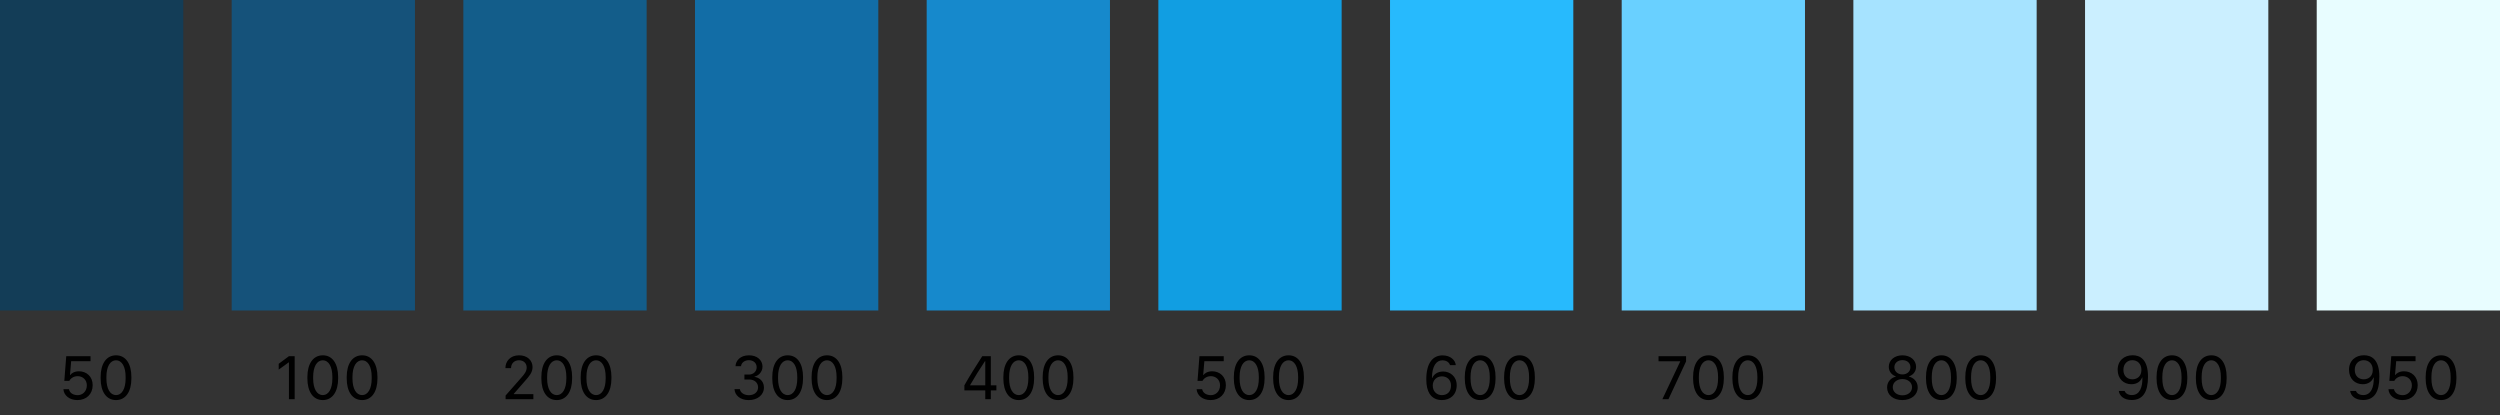 <svg width="620" height="103" viewBox="0 0 620 103" fill="none" xmlns="http://www.w3.org/2000/svg">
<rect x="0" y="0" width="620" height="103" fill="#333333" stroke="none"/>
<rect width="45.455" height="77" fill="#133D57"/>
<rect x="57.455" width="45.455" height="77" fill="#15527A"/>
<rect x="114.909" width="45.455" height="77" fill="#135D8A"/>
<rect x="172.364" width="45.455" height="77" fill="#126DA6"/>
<rect x="229.818" width="45.455" height="77" fill="#1689CC"/>
<rect x="287.273" width="45.455" height="77" fill="#119EE2"/>
<rect x="344.727" width="45.455" height="77" fill="#27BAFD"/>
<rect x="402.182" width="45.455" height="77" fill="#69D0FF"/>
<rect x="459.636" width="45.455" height="77" fill="#A6E3FF"/>
<rect x="517.091" width="45.455" height="77" fill="#CBEFFF"/>
<rect x="574.545" width="45.455" height="77" fill="#E8FDFF"/>
<path d="M15.724 96.516H17.099C17.31 97.578 18.31 98 19.286 98C20.38 98 21.536 97.148 21.536 95.555C21.536 94.148 20.466 93.289 19.263 93.289C18.161 93.289 17.458 93.938 17.169 94.461H15.95L16.427 88.336H22.45V89.578H17.646L17.357 92.992H17.435C17.653 92.648 18.396 92.078 19.575 92.078C21.435 92.078 22.982 93.359 22.982 95.516C22.982 97.719 21.45 99.219 19.2 99.219C17.232 99.219 15.825 98.078 15.724 96.516ZM24.958 93.875V93.477C24.958 90.25 26.357 88.117 28.786 88.117C31.2 88.117 32.583 90.242 32.583 93.477V93.875C32.583 97.102 31.192 99.219 28.771 99.219C26.357 99.219 24.958 97.109 24.958 93.875ZM26.388 93.484V93.859C26.388 96.422 27.31 97.977 28.771 97.977C30.239 97.977 31.153 96.422 31.153 93.859V93.484C31.153 90.922 30.239 89.359 28.771 89.359C27.31 89.359 26.388 90.922 26.388 93.484Z" fill="black"/>
<path d="M73.077 99H71.656V89.875H71.585L69.117 91.664V90.219L71.656 88.336H73.077V99ZM76.234 93.875V93.477C76.234 90.25 77.632 88.117 80.062 88.117C82.476 88.117 83.859 90.242 83.859 93.477V93.875C83.859 97.102 82.468 99.219 80.046 99.219C77.632 99.219 76.234 97.109 76.234 93.875ZM77.663 93.484V93.859C77.663 96.422 78.585 97.977 80.046 97.977C81.515 97.977 82.429 96.422 82.429 93.859V93.484C82.429 90.922 81.515 89.359 80.046 89.359C78.585 89.359 77.663 90.922 77.663 93.484ZM85.984 93.875V93.477C85.984 90.25 87.382 88.117 89.812 88.117C92.226 88.117 93.609 90.242 93.609 93.477V93.875C93.609 97.102 92.218 99.219 89.796 99.219C87.382 99.219 85.984 97.109 85.984 93.875ZM87.413 93.484V93.859C87.413 96.422 88.335 97.977 89.796 97.977C91.265 97.977 92.179 96.422 92.179 93.859V93.484C92.179 90.922 91.265 89.359 89.796 89.359C88.335 89.359 87.413 90.922 87.413 93.484Z" fill="black"/>
<path d="M126.744 91.305H125.345V91.25C125.345 89.633 126.517 88.117 128.736 88.117C130.751 88.117 132.072 89.367 132.072 91.039C132.072 92.375 131.259 93.273 130.259 94.414L127.423 97.664V97.75H132.275V99H125.384V98.094L129.4 93.523C129.986 92.859 130.619 92.117 130.619 91.141C130.619 90.039 129.798 89.344 128.705 89.344C127.462 89.344 126.744 90.234 126.744 91.25C126.744 91.258 126.744 91.297 126.744 91.305ZM134.259 93.875V93.477C134.259 90.25 135.658 88.117 138.087 88.117C140.501 88.117 141.884 90.242 141.884 93.477V93.875C141.884 97.102 140.494 99.219 138.072 99.219C135.658 99.219 134.259 97.109 134.259 93.875ZM135.689 93.484V93.859C135.689 96.422 136.611 97.977 138.072 97.977C139.54 97.977 140.455 96.422 140.455 93.859V93.484C140.455 90.922 139.54 89.359 138.072 89.359C136.611 89.359 135.689 90.922 135.689 93.484ZM144.009 93.875V93.477C144.009 90.25 145.408 88.117 147.837 88.117C150.251 88.117 151.634 90.242 151.634 93.477V93.875C151.634 97.102 150.244 99.219 147.822 99.219C145.408 99.219 144.009 97.109 144.009 93.875ZM145.439 93.484V93.859C145.439 96.422 146.361 97.977 147.822 97.977C149.29 97.977 150.205 96.422 150.205 93.859V93.484C150.205 90.922 149.29 89.359 147.822 89.359C146.361 89.359 145.439 90.922 145.439 93.484Z" fill="black"/>
<path d="M184.613 94.117V92.891H185.714C186.832 92.891 187.66 92.125 187.652 91.07C187.652 90.039 186.855 89.328 185.714 89.328C184.589 89.328 183.847 90.023 183.777 90.812H182.41C182.457 89.445 183.582 88.125 185.722 88.117C187.754 88.102 189.058 89.297 189.097 90.844C189.144 92.352 187.933 93.25 187.129 93.391V93.469C188.027 93.57 189.425 94.312 189.457 96.039C189.496 97.906 187.886 99.227 185.675 99.227C183.55 99.227 182.23 98.016 182.152 96.5H183.496C183.589 97.336 184.472 98 185.707 98.008C187.113 98.016 188.019 97.18 188.004 96.031C187.988 94.883 187.082 94.117 185.777 94.117H184.613ZM191.527 93.875V93.477C191.527 90.25 192.925 88.117 195.355 88.117C197.769 88.117 199.152 90.242 199.152 93.477V93.875C199.152 97.102 197.761 99.219 195.339 99.219C192.925 99.219 191.527 97.109 191.527 93.875ZM192.957 93.484V93.859C192.957 96.422 193.879 97.977 195.339 97.977C196.808 97.977 197.722 96.422 197.722 93.859V93.484C197.722 90.922 196.808 89.359 195.339 89.359C193.879 89.359 192.957 90.922 192.957 93.484ZM201.277 93.875V93.477C201.277 90.25 202.675 88.117 205.105 88.117C207.519 88.117 208.902 90.242 208.902 93.477V93.875C208.902 97.102 207.511 99.219 205.089 99.219C202.675 99.219 201.277 97.109 201.277 93.875ZM202.707 93.484V93.859C202.707 96.422 203.629 97.977 205.089 97.977C206.558 97.977 207.472 96.422 207.472 93.859V93.484C207.472 90.922 206.558 89.359 205.089 89.359C203.629 89.359 202.707 90.922 202.707 93.484Z" fill="black"/>
<path d="M243.599 88.336H245.724V95.562H247.107V96.812H245.724V99H244.349V96.812H239.17V95.555C240.498 93.148 242.084 90.742 243.599 88.336ZM240.592 95.562H244.349V89.57H244.271C243.029 91.43 241.709 93.531 240.592 95.492V95.562ZM248.834 93.875V93.477C248.834 90.25 250.232 88.117 252.662 88.117C255.076 88.117 256.459 90.242 256.459 93.477V93.875C256.459 97.102 255.068 99.219 252.646 99.219C250.232 99.219 248.834 97.109 248.834 93.875ZM250.264 93.484V93.859C250.264 96.422 251.185 97.977 252.646 97.977C254.115 97.977 255.029 96.422 255.029 93.859V93.484C255.029 90.922 254.115 89.359 252.646 89.359C251.185 89.359 250.264 90.922 250.264 93.484ZM258.584 93.875V93.477C258.584 90.25 259.982 88.117 262.412 88.117C264.826 88.117 266.209 90.242 266.209 93.477V93.875C266.209 97.102 264.818 99.219 262.396 99.219C259.982 99.219 258.584 97.109 258.584 93.875ZM260.014 93.484V93.859C260.014 96.422 260.935 97.977 262.396 97.977C263.865 97.977 264.779 96.422 264.779 93.859V93.484C264.779 90.922 263.865 89.359 262.396 89.359C260.935 89.359 260.014 90.922 260.014 93.484Z" fill="black"/>
<path d="M296.758 96.516H298.133C298.344 97.578 299.344 98 300.32 98C301.414 98 302.57 97.148 302.57 95.555C302.57 94.148 301.5 93.289 300.297 93.289C299.195 93.289 298.492 93.938 298.203 94.461H296.984L297.461 88.336H303.484V89.578H298.68L298.391 92.992H298.469C298.687 92.648 299.43 92.078 300.609 92.078C302.469 92.078 304.016 93.359 304.016 95.516C304.016 97.719 302.484 99.219 300.234 99.219C298.266 99.219 296.859 98.078 296.758 96.516ZM305.992 93.875V93.477C305.992 90.25 307.391 88.117 309.82 88.117C312.234 88.117 313.617 90.242 313.617 93.477V93.875C313.617 97.102 312.227 99.219 309.805 99.219C307.391 99.219 305.992 97.109 305.992 93.875ZM307.422 93.484V93.859C307.422 96.422 308.344 97.977 309.805 97.977C311.273 97.977 312.187 96.422 312.187 93.859V93.484C312.187 90.922 311.273 89.359 309.805 89.359C308.344 89.359 307.422 90.922 307.422 93.484ZM315.742 93.875V93.477C315.742 90.25 317.141 88.117 319.57 88.117C321.984 88.117 323.367 90.242 323.367 93.477V93.875C323.367 97.102 321.977 99.219 319.555 99.219C317.141 99.219 315.742 97.109 315.742 93.875ZM317.172 93.484V93.859C317.172 96.422 318.094 97.977 319.555 97.977C321.023 97.977 321.937 96.422 321.937 93.859V93.484C321.937 90.922 321.023 89.359 319.555 89.359C318.094 89.359 317.172 90.922 317.172 93.484Z" fill="black"/>
<path d="M361.033 90.547H359.596C359.479 90.055 358.908 89.359 357.705 89.359C356.229 89.359 355.127 90.766 355.127 93.734H355.205C355.502 92.992 356.362 92.133 357.916 92.133C359.572 92.133 361.26 93.312 361.26 95.539C361.26 97.883 359.674 99.219 357.58 99.219C356.432 99.219 355.26 98.82 354.51 97.609C354.026 96.82 353.721 95.68 353.721 94.086C353.721 89.969 355.377 88.133 357.752 88.133C359.76 88.133 360.947 89.367 361.033 90.547ZM355.322 95.609C355.322 97.125 356.369 97.992 357.588 97.992C358.838 97.992 359.846 97.234 359.846 95.625C359.846 94.062 358.737 93.336 357.596 93.336C356.276 93.336 355.322 94.281 355.322 95.609ZM363.268 93.875V93.477C363.268 90.25 364.666 88.117 367.096 88.117C369.51 88.117 370.893 90.242 370.893 93.477V93.875C370.893 97.102 369.502 99.219 367.08 99.219C364.666 99.219 363.268 97.109 363.268 93.875ZM364.697 93.484V93.859C364.697 96.422 365.619 97.977 367.08 97.977C368.549 97.977 369.463 96.422 369.463 93.859V93.484C369.463 90.922 368.549 89.359 367.08 89.359C365.619 89.359 364.697 90.922 364.697 93.484ZM373.018 93.875V93.477C373.018 90.25 374.416 88.117 376.846 88.117C379.26 88.117 380.643 90.242 380.643 93.477V93.875C380.643 97.102 379.252 99.219 376.83 99.219C374.416 99.219 373.018 97.109 373.018 93.875ZM374.447 93.484V93.859C374.447 96.422 375.369 97.977 376.83 97.977C378.299 97.977 379.213 96.422 379.213 93.859V93.484C379.213 90.922 378.299 89.359 376.83 89.359C375.369 89.359 374.447 90.922 374.447 93.484Z" fill="black"/>
<path d="M411.317 88.336H418.145V89.633L413.778 99H412.27L416.684 89.672V89.586H411.317V88.336ZM419.887 93.875V93.477C419.887 90.25 421.285 88.117 423.715 88.117C426.129 88.117 427.512 90.242 427.512 93.477V93.875C427.512 97.102 426.121 99.219 423.7 99.219C421.285 99.219 419.887 97.109 419.887 93.875ZM421.317 93.484V93.859C421.317 96.422 422.239 97.977 423.7 97.977C425.168 97.977 426.082 96.422 426.082 93.859V93.484C426.082 90.922 425.168 89.359 423.7 89.359C422.239 89.359 421.317 90.922 421.317 93.484ZM429.637 93.875V93.477C429.637 90.25 431.035 88.117 433.465 88.117C435.879 88.117 437.262 90.242 437.262 93.477V93.875C437.262 97.102 435.871 99.219 433.45 99.219C431.035 99.219 429.637 97.109 429.637 93.875ZM431.067 93.484V93.859C431.067 96.422 431.989 97.977 433.45 97.977C434.918 97.977 435.832 96.422 435.832 93.859V93.484C435.832 90.922 434.918 89.359 433.45 89.359C431.989 89.359 431.067 90.922 431.067 93.484Z" fill="black"/>
<path d="M471.764 99.219C469.553 99.219 467.999 97.953 467.999 96.094C467.999 94.414 469.264 93.625 470.155 93.406V93.336C469.405 93.086 468.42 92.359 468.42 90.961C468.42 89.312 469.842 88.117 471.803 88.117C473.764 88.117 475.186 89.312 475.186 90.961C475.186 92.383 474.155 93.102 473.436 93.336V93.406C474.342 93.625 475.592 94.422 475.592 96.078C475.592 97.938 473.991 99.219 471.764 99.219ZM471.803 92.859C472.96 92.859 473.788 92.125 473.788 91.07C473.788 90.016 472.96 89.312 471.803 89.312C470.655 89.312 469.803 90.016 469.803 91.07C469.803 92.125 470.655 92.859 471.803 92.859ZM471.803 98.039C473.163 98.039 474.186 97.227 474.186 96.031C474.186 94.836 473.163 94.008 471.803 94.008C470.444 94.008 469.405 94.836 469.405 96.031C469.405 97.227 470.444 98.039 471.803 98.039ZM477.647 93.875V93.477C477.647 90.25 479.045 88.117 481.475 88.117C483.889 88.117 485.272 90.242 485.272 93.477V93.875C485.272 97.102 483.881 99.219 481.46 99.219C479.045 99.219 477.647 97.109 477.647 93.875ZM479.077 93.484V93.859C479.077 96.422 479.999 97.977 481.46 97.977C482.928 97.977 483.842 96.422 483.842 93.859V93.484C483.842 90.922 482.928 89.359 481.46 89.359C479.999 89.359 479.077 90.922 479.077 93.484ZM487.397 93.875V93.477C487.397 90.25 488.795 88.117 491.225 88.117C493.639 88.117 495.022 90.242 495.022 93.477V93.875C495.022 97.102 493.631 99.219 491.21 99.219C488.795 99.219 487.397 97.109 487.397 93.875ZM488.827 93.484V93.859C488.827 96.422 489.749 97.977 491.21 97.977C492.678 97.977 493.592 96.422 493.592 93.859V93.484C493.592 90.922 492.678 89.359 491.21 89.359C489.749 89.359 488.827 90.922 488.827 93.484Z" fill="black"/>
<path d="M525.462 96.945H526.907C527.055 97.445 527.657 97.977 528.696 97.977C530.665 97.977 531.376 96.016 531.313 93.633H531.235C530.899 94.516 530.032 95.289 528.587 95.289C526.688 95.289 525.18 93.953 525.18 91.703C525.18 89.438 526.798 88.102 528.891 88.102C530.751 88.102 532.704 89.141 532.704 93.422C532.704 97.25 531.415 99.203 528.665 99.203C526.688 99.203 525.602 98.133 525.462 96.945ZM531.071 91.766C531.071 90.203 530.087 89.328 528.805 89.328C527.61 89.328 526.602 90.203 526.602 91.727C526.602 93.312 527.649 94.07 528.844 94.07C529.985 94.07 531.071 93.328 531.071 91.766ZM534.829 93.875V93.477C534.829 90.25 536.227 88.117 538.657 88.117C541.071 88.117 542.454 90.242 542.454 93.477V93.875C542.454 97.102 541.063 99.219 538.641 99.219C536.227 99.219 534.829 97.109 534.829 93.875ZM536.259 93.484V93.859C536.259 96.422 537.18 97.977 538.641 97.977C540.11 97.977 541.024 96.422 541.024 93.859V93.484C541.024 90.922 540.11 89.359 538.641 89.359C537.18 89.359 536.259 90.922 536.259 93.484ZM544.579 93.875V93.477C544.579 90.25 545.977 88.117 548.407 88.117C550.821 88.117 552.204 90.242 552.204 93.477V93.875C552.204 97.102 550.813 99.219 548.391 99.219C545.977 99.219 544.579 97.109 544.579 93.875ZM546.009 93.484V93.859C546.009 96.422 546.93 97.977 548.391 97.977C549.86 97.977 550.774 96.422 550.774 93.859V93.484C550.774 90.922 549.86 89.359 548.391 89.359C546.93 89.359 546.009 90.922 546.009 93.484Z" fill="black"/>
<path d="M582.839 96.945H584.284C584.432 97.445 585.034 97.977 586.073 97.977C588.042 97.977 588.753 96.016 588.69 93.633H588.612C588.276 94.516 587.409 95.289 585.964 95.289C584.065 95.289 582.557 93.953 582.557 91.703C582.557 89.438 584.175 88.102 586.268 88.102C588.128 88.102 590.081 89.141 590.081 93.422C590.081 97.25 588.792 99.203 586.042 99.203C584.065 99.203 582.979 98.133 582.839 96.945ZM588.448 91.766C588.448 90.203 587.464 89.328 586.182 89.328C584.987 89.328 583.979 90.203 583.979 91.727C583.979 93.312 585.026 94.07 586.222 94.07C587.362 94.07 588.448 93.328 588.448 91.766ZM592.331 96.516H593.706C593.917 97.578 594.917 98 595.893 98C596.987 98 598.143 97.148 598.143 95.555C598.143 94.148 597.073 93.289 595.87 93.289C594.768 93.289 594.065 93.938 593.776 94.461H592.557L593.034 88.336H599.057V89.578H594.253L593.964 92.992H594.042C594.261 92.648 595.003 92.078 596.182 92.078C598.042 92.078 599.589 93.359 599.589 95.516C599.589 97.719 598.057 99.219 595.807 99.219C593.839 99.219 592.432 98.078 592.331 96.516ZM601.565 93.875V93.477C601.565 90.25 602.964 88.117 605.393 88.117C607.807 88.117 609.19 90.242 609.19 93.477V93.875C609.19 97.102 607.8 99.219 605.378 99.219C602.964 99.219 601.565 97.109 601.565 93.875ZM602.995 93.484V93.859C602.995 96.422 603.917 97.977 605.378 97.977C606.847 97.977 607.761 96.422 607.761 93.859V93.484C607.761 90.922 606.847 89.359 605.378 89.359C603.917 89.359 602.995 90.922 602.995 93.484Z" fill="black"/>
</svg>
